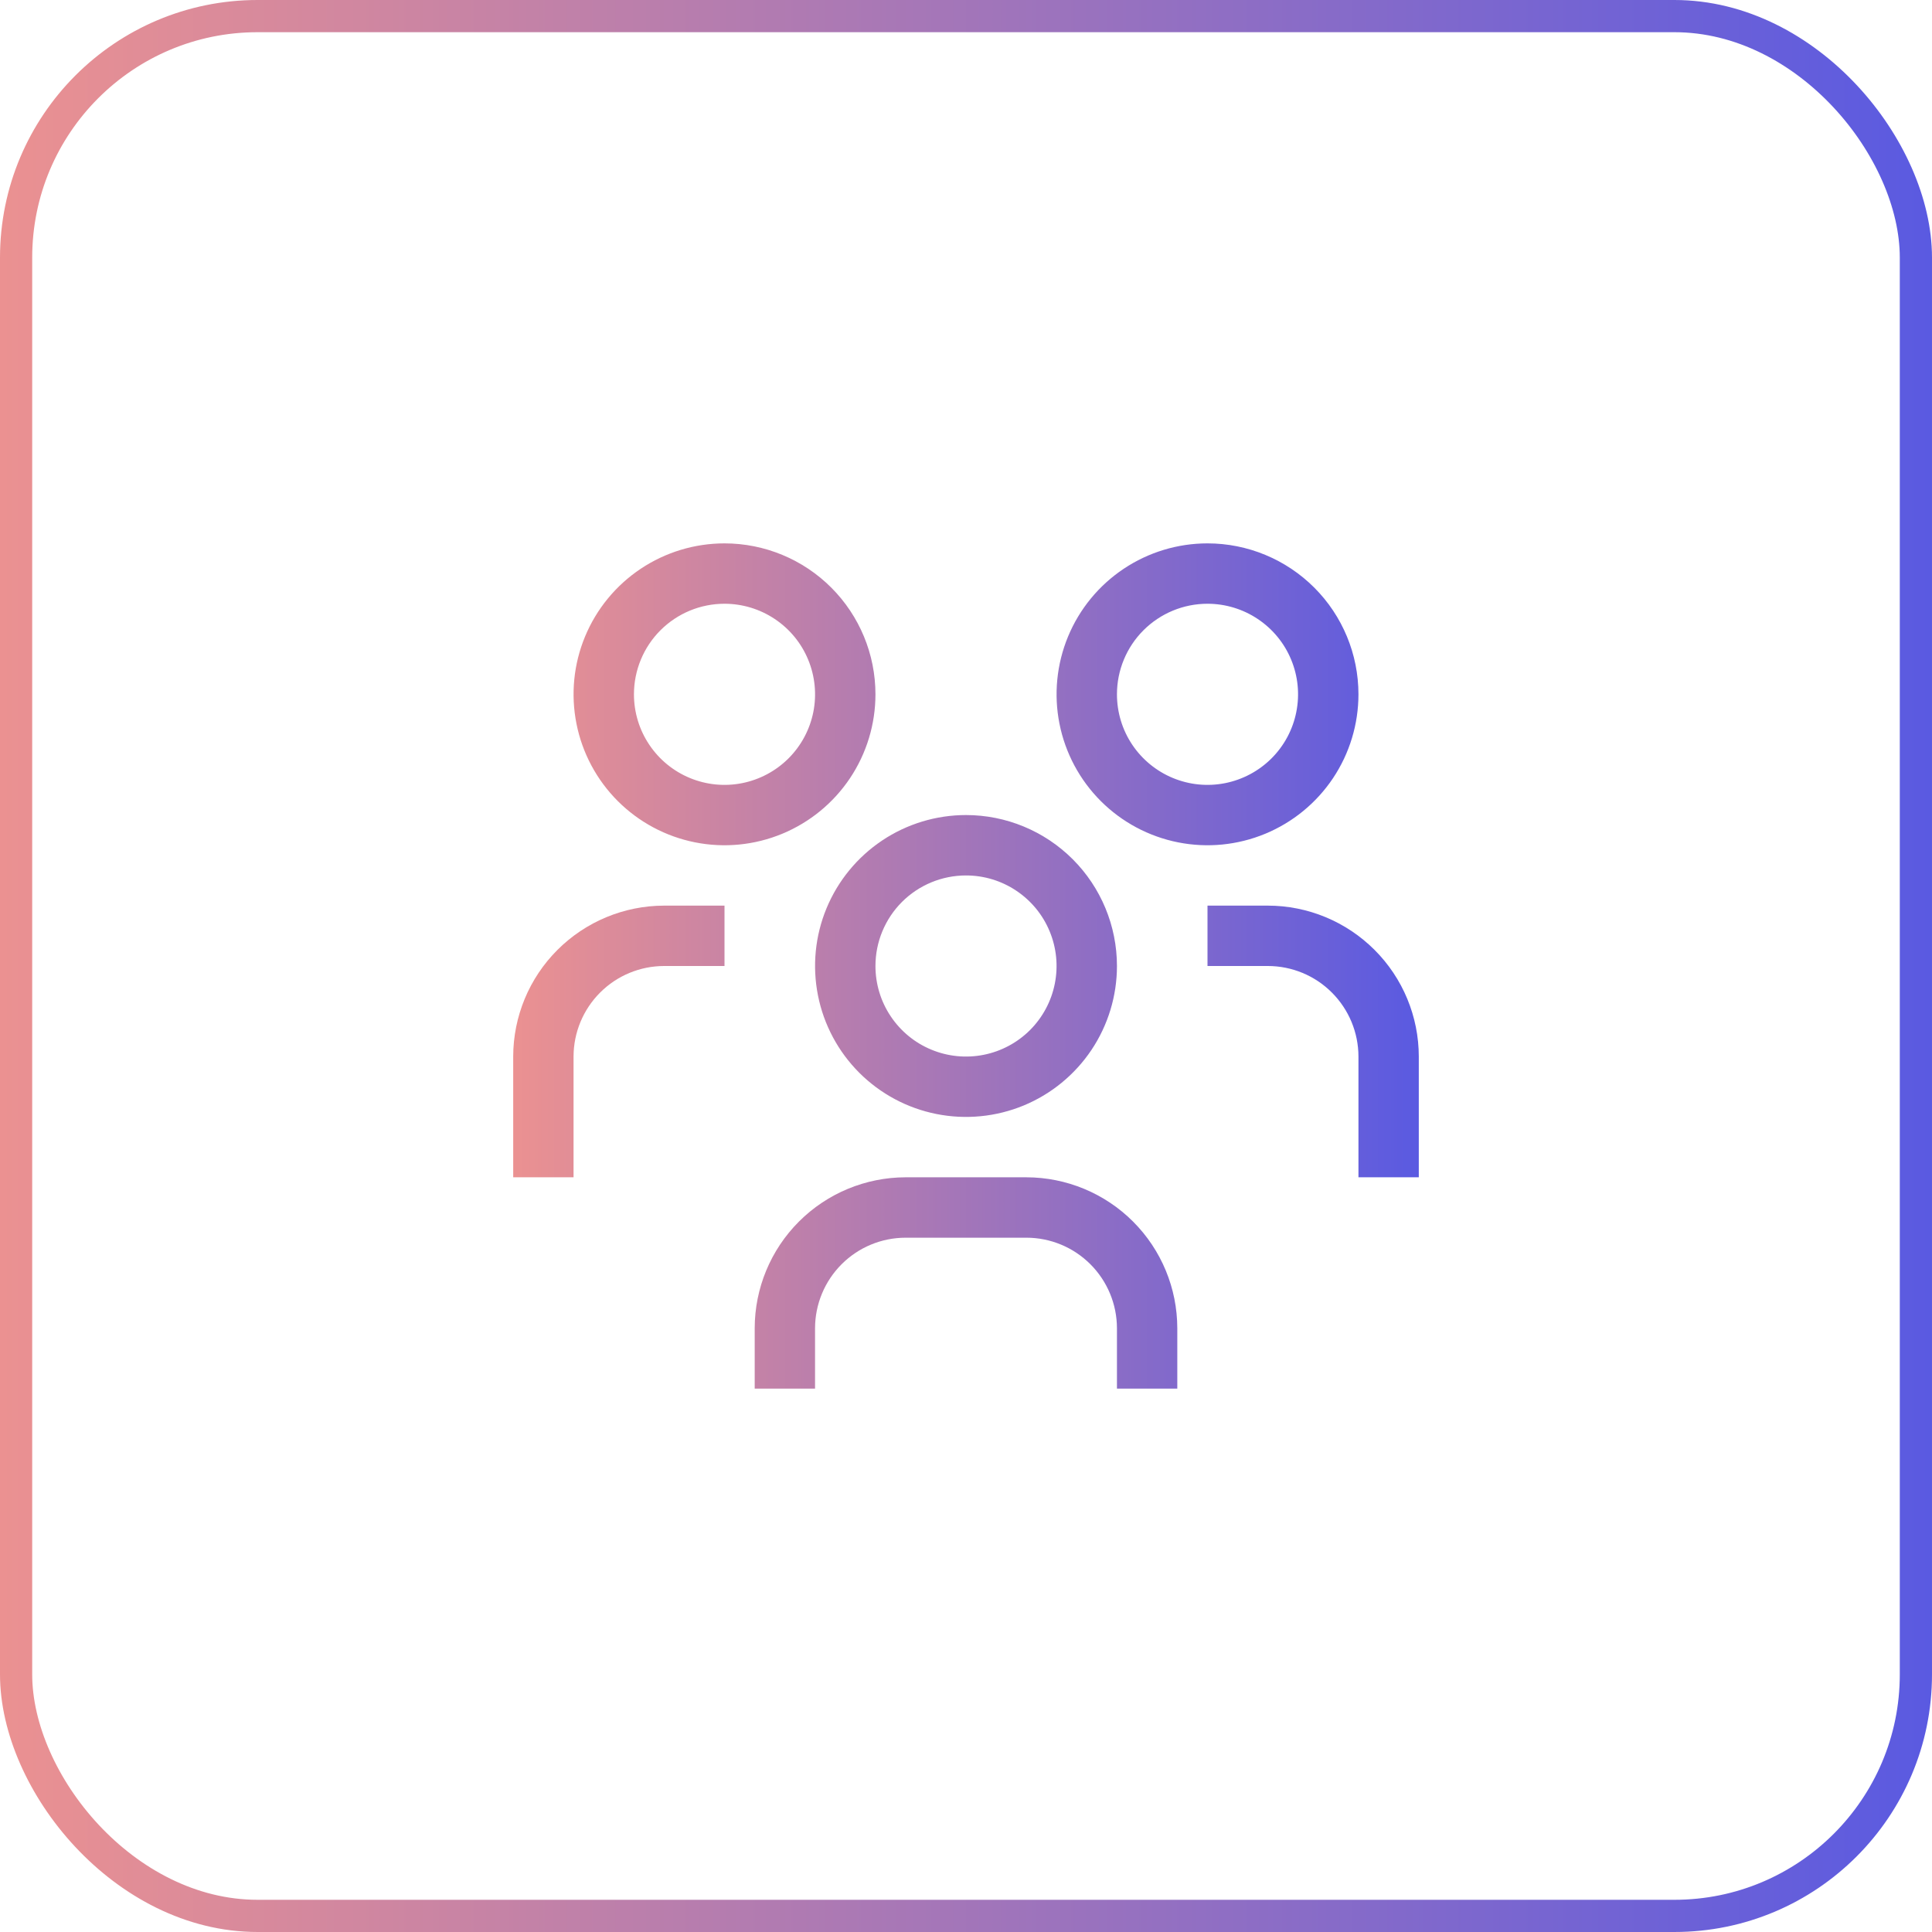 <svg width="60" height="60" viewBox="0 0 60 60" fill="none" xmlns="http://www.w3.org/2000/svg">
<path d="M39.375 28.125H37.5V30H39.375C40.121 30.001 40.836 30.297 41.363 30.825C41.89 31.352 42.187 32.067 42.188 32.812V36.562H44.062V32.812C44.061 31.57 43.567 30.378 42.688 29.5C41.809 28.621 40.618 28.126 39.375 28.125Z" fill="url(#paint0_linear_1_20)"/>
<path d="M37.5 18.75C38.056 18.75 38.6 18.915 39.062 19.224C39.525 19.533 39.886 19.972 40.098 20.486C40.311 21 40.367 21.566 40.258 22.111C40.15 22.657 39.882 23.158 39.489 23.551C39.095 23.945 38.594 24.212 38.049 24.321C37.503 24.43 36.938 24.374 36.424 24.161C35.91 23.948 35.471 23.588 35.161 23.125C34.852 22.663 34.688 22.119 34.688 21.562C34.688 20.817 34.984 20.101 35.511 19.574C36.039 19.046 36.754 18.75 37.5 18.75ZM37.5 16.875C36.573 16.875 35.667 17.15 34.896 17.665C34.125 18.18 33.524 18.912 33.169 19.769C32.815 20.625 32.722 21.568 32.903 22.477C33.083 23.386 33.53 24.221 34.185 24.877C34.841 25.533 35.676 25.979 36.586 26.16C37.495 26.341 38.437 26.248 39.294 25.893C40.15 25.538 40.882 24.938 41.398 24.167C41.913 23.396 42.188 22.49 42.188 21.562C42.188 20.319 41.694 19.127 40.815 18.248C39.935 17.369 38.743 16.875 37.5 16.875Z" fill="url(#paint1_linear_1_20)"/>
<path d="M36.562 43.125H34.688V41.25C34.687 40.504 34.39 39.789 33.863 39.262C33.336 38.735 32.621 38.438 31.875 38.438H28.125C27.379 38.438 26.664 38.735 26.137 39.262C25.61 39.789 25.313 40.504 25.312 41.25V43.125H23.438V41.25C23.439 40.007 23.933 38.816 24.812 37.937C25.691 37.058 26.882 36.564 28.125 36.562H31.875C33.118 36.564 34.309 37.058 35.188 37.937C36.067 38.816 36.561 40.007 36.562 41.25V43.125Z" fill="url(#paint2_linear_1_20)"/>
<path d="M30 27.188C30.556 27.188 31.1 27.352 31.562 27.662C32.025 27.971 32.386 28.41 32.598 28.924C32.811 29.438 32.867 30.003 32.758 30.549C32.65 31.094 32.382 31.595 31.989 31.989C31.595 32.382 31.094 32.65 30.549 32.758C30.003 32.867 29.438 32.811 28.924 32.598C28.41 32.386 27.971 32.025 27.662 31.562C27.352 31.1 27.188 30.556 27.188 30C27.188 29.254 27.484 28.539 28.011 28.011C28.539 27.484 29.254 27.188 30 27.188ZM30 25.312C29.073 25.312 28.167 25.587 27.396 26.102C26.625 26.618 26.024 27.35 25.669 28.206C25.314 29.063 25.222 30.005 25.403 30.915C25.583 31.824 26.03 32.659 26.685 33.315C27.341 33.97 28.176 34.417 29.085 34.597C29.995 34.778 30.937 34.685 31.794 34.331C32.65 33.976 33.382 33.375 33.898 32.604C34.413 31.833 34.688 30.927 34.688 30C34.688 28.757 34.194 27.564 33.315 26.685C32.435 25.806 31.243 25.312 30 25.312Z" fill="url(#paint3_linear_1_20)"/>
<path d="M22.5 28.125H20.625C19.382 28.127 18.191 28.621 17.312 29.5C16.433 30.378 15.939 31.57 15.938 32.812V36.562H17.812V32.812C17.813 32.067 18.11 31.352 18.637 30.825C19.164 30.297 19.879 30.001 20.625 30H22.5V28.125Z" fill="url(#paint4_linear_1_20)"/>
<path d="M22.5 18.75C23.056 18.75 23.6 18.915 24.062 19.224C24.525 19.533 24.886 19.972 25.098 20.486C25.311 21 25.367 21.566 25.259 22.111C25.15 22.657 24.882 23.158 24.489 23.551C24.095 23.945 23.594 24.212 23.049 24.321C22.503 24.43 21.938 24.374 21.424 24.161C20.91 23.948 20.471 23.588 20.162 23.125C19.852 22.663 19.688 22.119 19.688 21.562C19.688 20.817 19.984 20.101 20.511 19.574C21.039 19.046 21.754 18.75 22.5 18.75ZM22.5 16.875C21.573 16.875 20.667 17.15 19.896 17.665C19.125 18.18 18.524 18.912 18.169 19.769C17.814 20.625 17.722 21.568 17.903 22.477C18.083 23.386 18.53 24.221 19.185 24.877C19.841 25.533 20.676 25.979 21.585 26.16C22.495 26.341 23.437 26.248 24.294 25.893C25.15 25.538 25.882 24.938 26.398 24.167C26.913 23.396 27.188 22.49 27.188 21.562C27.188 20.319 26.694 19.127 25.815 18.248C24.936 17.369 23.743 16.875 22.5 16.875Z" fill="url(#paint5_linear_1_20)"/>
<rect x="0.5" y="0.5" width="59" height="59" rx="7.5" stroke="url(#paint6_linear_1_20)"/>
<defs>
<linearGradient id="paint0_linear_1_20" x1="15.938" y1="30" x2="44.062" y2="30" gradientUnits="userSpaceOnUse">
<stop stop-color="#EB9191"/>
<stop offset="1" stop-color="#5A5AE1"/>
</linearGradient>
<linearGradient id="paint1_linear_1_20" x1="15.938" y1="30" x2="44.062" y2="30" gradientUnits="userSpaceOnUse">
<stop stop-color="#EB9191"/>
<stop offset="1" stop-color="#5A5AE1"/>
</linearGradient>
<linearGradient id="paint2_linear_1_20" x1="15.938" y1="30" x2="44.062" y2="30" gradientUnits="userSpaceOnUse">
<stop stop-color="#EB9191"/>
<stop offset="1" stop-color="#5A5AE1"/>
</linearGradient>
<linearGradient id="paint3_linear_1_20" x1="15.938" y1="30" x2="44.062" y2="30" gradientUnits="userSpaceOnUse">
<stop stop-color="#EB9191"/>
<stop offset="1" stop-color="#5A5AE1"/>
</linearGradient>
<linearGradient id="paint4_linear_1_20" x1="15.938" y1="30" x2="44.062" y2="30" gradientUnits="userSpaceOnUse">
<stop stop-color="#EB9191"/>
<stop offset="1" stop-color="#5A5AE1"/>
</linearGradient>
<linearGradient id="paint5_linear_1_20" x1="15.938" y1="30" x2="44.062" y2="30" gradientUnits="userSpaceOnUse">
<stop stop-color="#EB9191"/>
<stop offset="1" stop-color="#5A5AE1"/>
</linearGradient>
<linearGradient id="paint6_linear_1_20" x1="0" y1="30" x2="60" y2="30" gradientUnits="userSpaceOnUse">
<stop stop-color="#EB9191"/>
<stop offset="1" stop-color="#5A5AE1"/>
</linearGradient>
</defs>
</svg>
